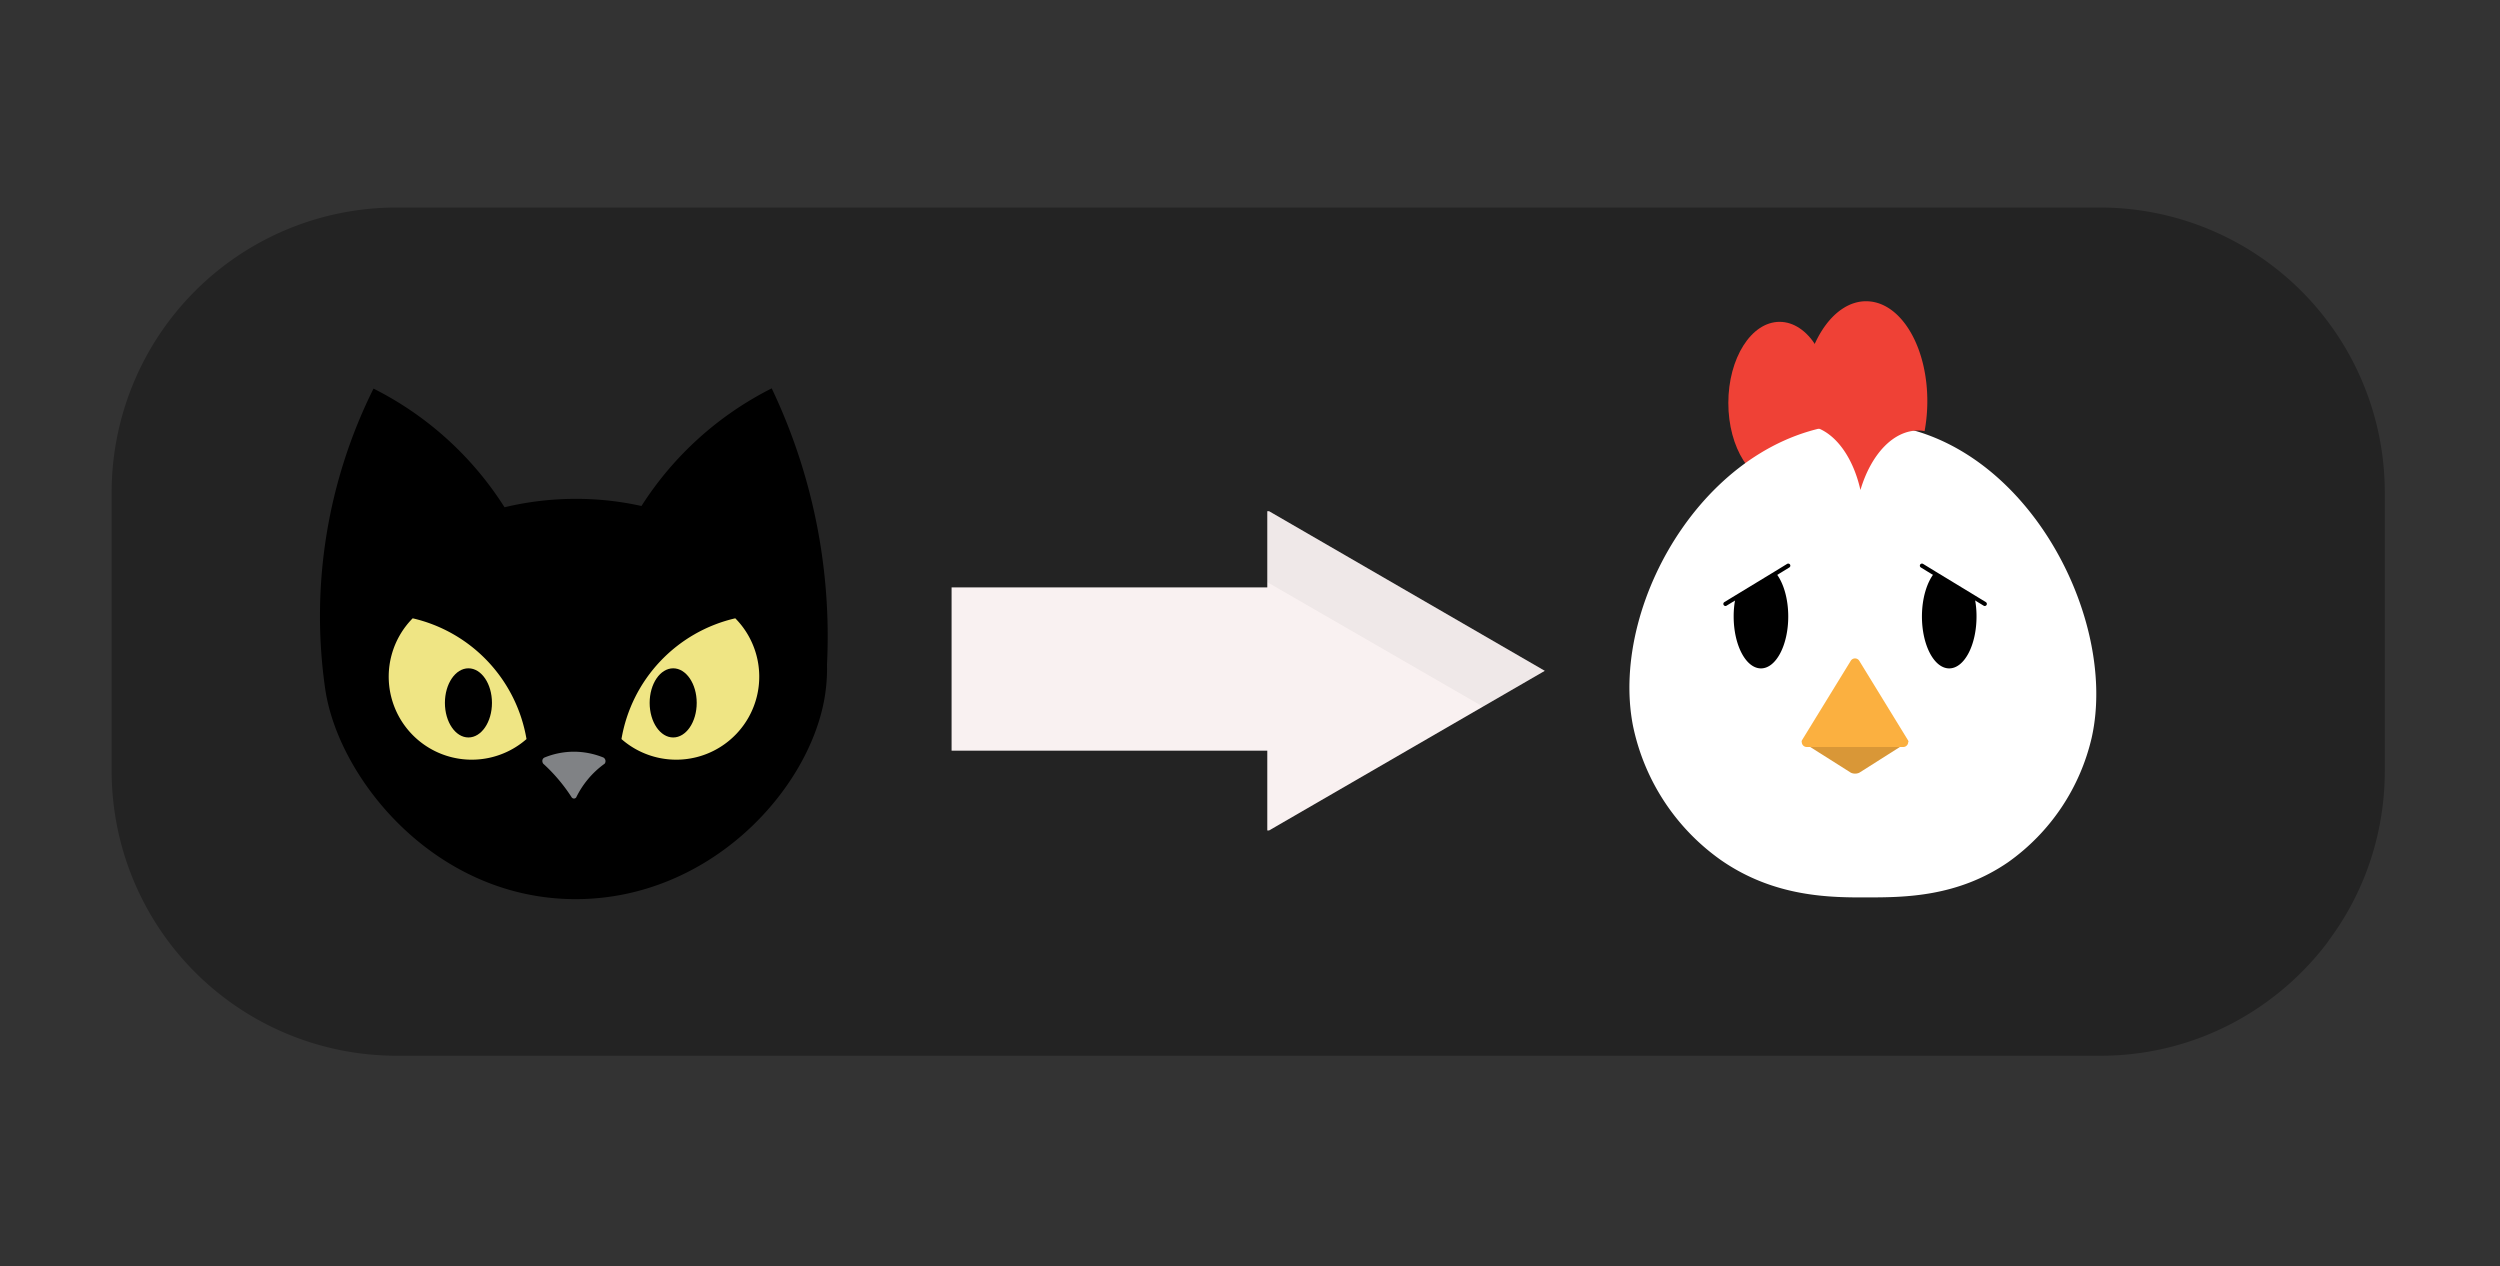 <svg id="fe7a001e-e900-45d7-ae7b-747a4a41c7b7" data-name="Layer 1" xmlns="http://www.w3.org/2000/svg" viewBox="0 0 595.01 301.32"><rect x="0" y="0" width="595.01" height="301.32" fill="#333333" stroke="none"/><title>game_state-</title><path d="M567.59,117v66.64a66.26,66.26,0,0,1-.54,8.38,67,67,0,0,1-12.29,31.12c-.35.48-.68.95-1,1.41A68.35,68.35,0,0,1,538,239.5a67.12,67.12,0,0,1-38,11.77H94.18a67.82,67.82,0,0,1-67.61-67.62V117A67.82,67.82,0,0,1,94.18,49.39H500A67.83,67.83,0,0,1,567.59,117Z" opacity="0.31"/><ellipse cx="423.56" cy="95.91" rx="12.21" ry="19.31" fill="#ef4136"/><path d="M497.84,175.53c6.64-29.82-17.88-75-54.69-74.76-35.22.2-60.27,41.79-54.52,71.84a52,52,0,0,0,20.91,32.06c12.91,9,26.41,8.94,35,8.92s21.32-.05,33.43-8.4A50.18,50.18,0,0,0,497.84,175.53Z" fill="#fff"/><path d="M425.61,146.73c0,6.82-2.91,12.35-6.49,12.35s-6.5-5.53-6.5-12.35a21.83,21.83,0,0,1,.44-4.46l9.63-5.85C424.44,138.62,425.61,142.41,425.61,146.73Z"/><path d="M470.42,146.73c0,6.82-2.91,12.35-6.5,12.35s-6.49-5.53-6.49-12.35c0-4.32,1.17-8.11,2.92-10.31l9.63,5.85A21.83,21.83,0,0,1,470.42,146.73Z"/><path d="M458.7,96.36a39.25,39.25,0,0,1-.64,6.25,7.52,7.52,0,0,0-1.34-.14c-6.07-.13-11.42,5.68-13.93,14.15-2-8.91-7.21-15.27-13.43-15.41h-.15a38.31,38.31,0,0,1-.27-5.51c.3-13.45,7.21-24.21,15.43-24S459,82.91,458.7,96.36Z" fill="#ef4136"/><polyline points="425.61 134.63 422.69 136.42 413.06 142.27 410.66 143.73" fill="none" stroke="#000" stroke-linecap="round" stroke-miterlimit="10"/><polyline points="457.43 134.63 460.35 136.42 469.98 142.27 472.38 143.73" fill="none" stroke="#000" stroke-linecap="round" stroke-miterlimit="10"/><path d="M430,175.92l11.4,1.86L453,175.92c.78.13,1.18.29,1.19.47s-.05.15-.18.24l-11.49,7.28a2.4,2.4,0,0,1-2,0L429,176.62q-.19-.12-.18-.24C428.83,176.2,429.23,176,430,175.92Z" fill="#d99737"/><path d="M453,177.79l-23,0a1.19,1.19,0,0,1-1-1.81l11.5-18.73a1.19,1.19,0,0,1,2,0L454,176A1.19,1.19,0,0,1,453,177.79Z" fill="#fbb040"/><path d="M196.2,166.39C192.23,188.53,168.59,214,137,214c-32.25,0-54.79-26.68-59.17-47.63-.26-1.22-.42-2.28-.53-3.11a121.41,121.41,0,0,1,11.6-70.77,78.85,78.85,0,0,1,31.18,28.24,72.8,72.8,0,0,1,16.92-2,71.54,71.54,0,0,1,15.67,1.7,78.79,78.79,0,0,1,31-28,137.15,137.15,0,0,1,13.16,65.71A41.56,41.56,0,0,1,196.2,166.39Z"/><path d="M143.91,181.76a21.24,21.24,0,0,0-4,3.73,21.53,21.53,0,0,0-2.78,4.31.68.68,0,0,1-.52.26.71.71,0,0,1-.53-.26,39.79,39.79,0,0,0-3.3-4.44,39.16,39.16,0,0,0-3.49-3.6,1.16,1.16,0,0,1-.2-.82.88.88,0,0,1,.49-.64,18.54,18.54,0,0,1,7.13-1.39,18.78,18.78,0,0,1,6.92,1.39A1,1,0,0,1,143.91,181.76Z" fill="#808285"/><path d="M98.22,147.16a35.61,35.61,0,0,1,27.09,28.74,19.76,19.76,0,0,1-27.09-28.74Z" fill="#efe584"/><path d="M175,147.16a35.61,35.61,0,0,0-27.09,28.74A19.76,19.76,0,0,0,175,147.16Z" fill="#efe584"/><ellipse cx="111.49" cy="167.29" rx="5.6" ry="8.23"/><ellipse cx="160.22" cy="167.29" rx="5.6" ry="8.23"/><polygon points="367.67 159.66 352.95 168.18 302.03 197.66 301.62 197.66 301.62 178.66 226.48 178.66 226.48 139.8 301.62 139.8 301.62 121.66 302.03 121.66 367.67 159.66" fill="#f9f1f1"/><polygon points="367.67 159.66 352.95 168.18 301.62 138.55 301.62 121.66 302.03 121.66 367.67 159.66" opacity="0.04"/></svg>